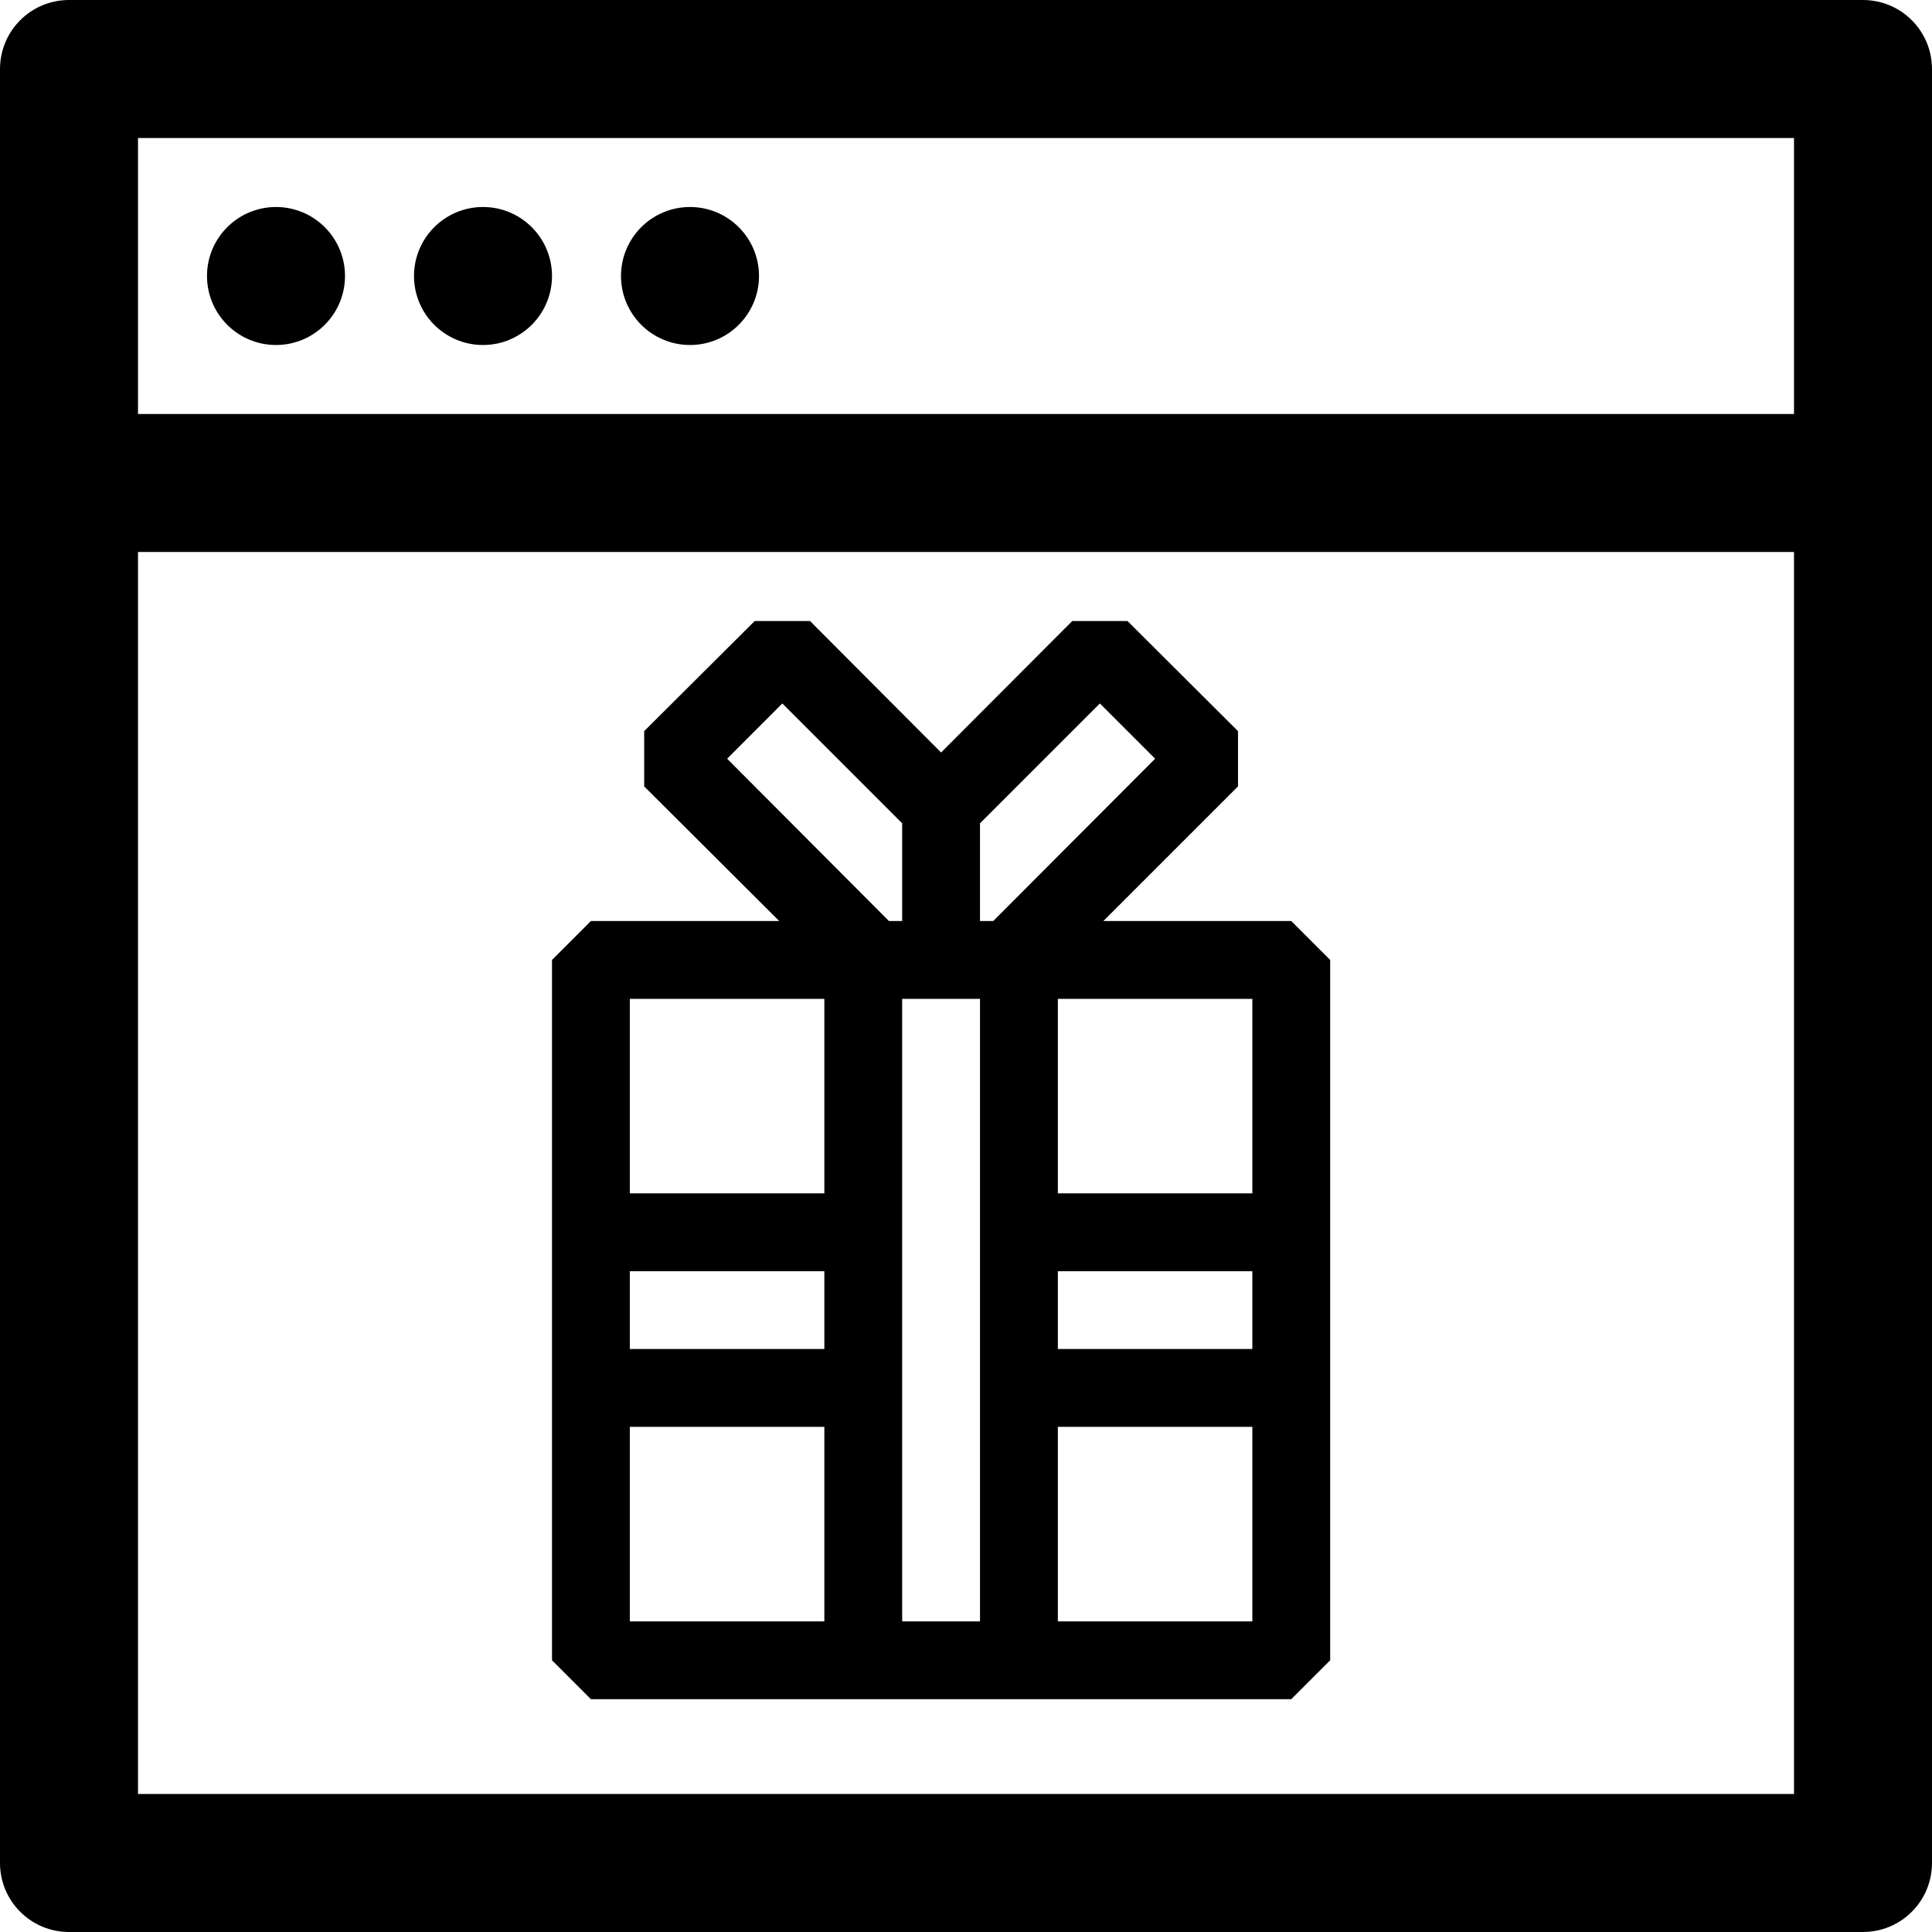 <svg width="28" height="28" viewBox="0 0 28 28" fill="none" xmlns="http://www.w3.org/2000/svg">
<path d="M27 0H1C0.735 0 0.48 0.105 0.293 0.293C0.105 0.48 0 0.735 0 1V27C0 27.265 0.105 27.52 0.293 27.707C0.48 27.895 0.735 28 1 28H27C27.265 28 27.52 27.895 27.707 27.707C27.895 27.52 28 27.265 28 27V1C28 0.735 27.895 0.48 27.707 0.293C27.52 0.105 27.265 0 27 0V0ZM26 2V6H2V2H26ZM2 26V8H26V26H2Z" fill="black"/>
<path d="M7 5C7.552 5 8 4.552 8 4C8 3.448 7.552 3 7 3C6.448 3 6 3.448 6 4C6 4.552 6.448 5 7 5Z" fill="black"/>
<path d="M10 5C10.552 5 11 4.552 11 4C11 3.448 10.552 3 10 3C9.448 3 9 3.448 9 4C9 4.552 9.448 5 10 5Z" fill="black"/>
<path d="M4 5C4.552 5 5 4.552 5 4C5 3.448 4.552 3 4 3C3.448 3 3 3.448 3 4C3 4.552 3.448 5 4 5Z" fill="black"/>
<path d="M18.714 13.348H15.991L17.942 11.397V10.596L16.34 9H15.54L13.639 10.906L11.739 9H10.938L9.336 10.596V11.397L11.293 13.348H8.564L8 13.912V24.062L8.564 24.626H18.714L19.278 24.062V13.912L18.714 13.348ZM18.15 17.295H15.331V14.476H18.15V17.295ZM18.15 19.551H15.331V18.423H18.15V19.551ZM15.94 10.195L16.741 10.996L14.395 13.348H14.203V11.932L15.94 10.195ZM11.338 10.195L13.075 11.932V13.348H12.883L10.538 10.996L11.338 10.195ZM9.128 18.423H11.947V19.551H9.128V18.423ZM11.947 14.476V17.295H9.128V14.476H11.947ZM9.128 20.679H11.947V23.498H9.128V20.679ZM13.075 23.498V14.476H14.203V23.498H13.075ZM15.331 23.498V20.679H18.15V23.498H15.331Z" fill="black"/>
</svg>
